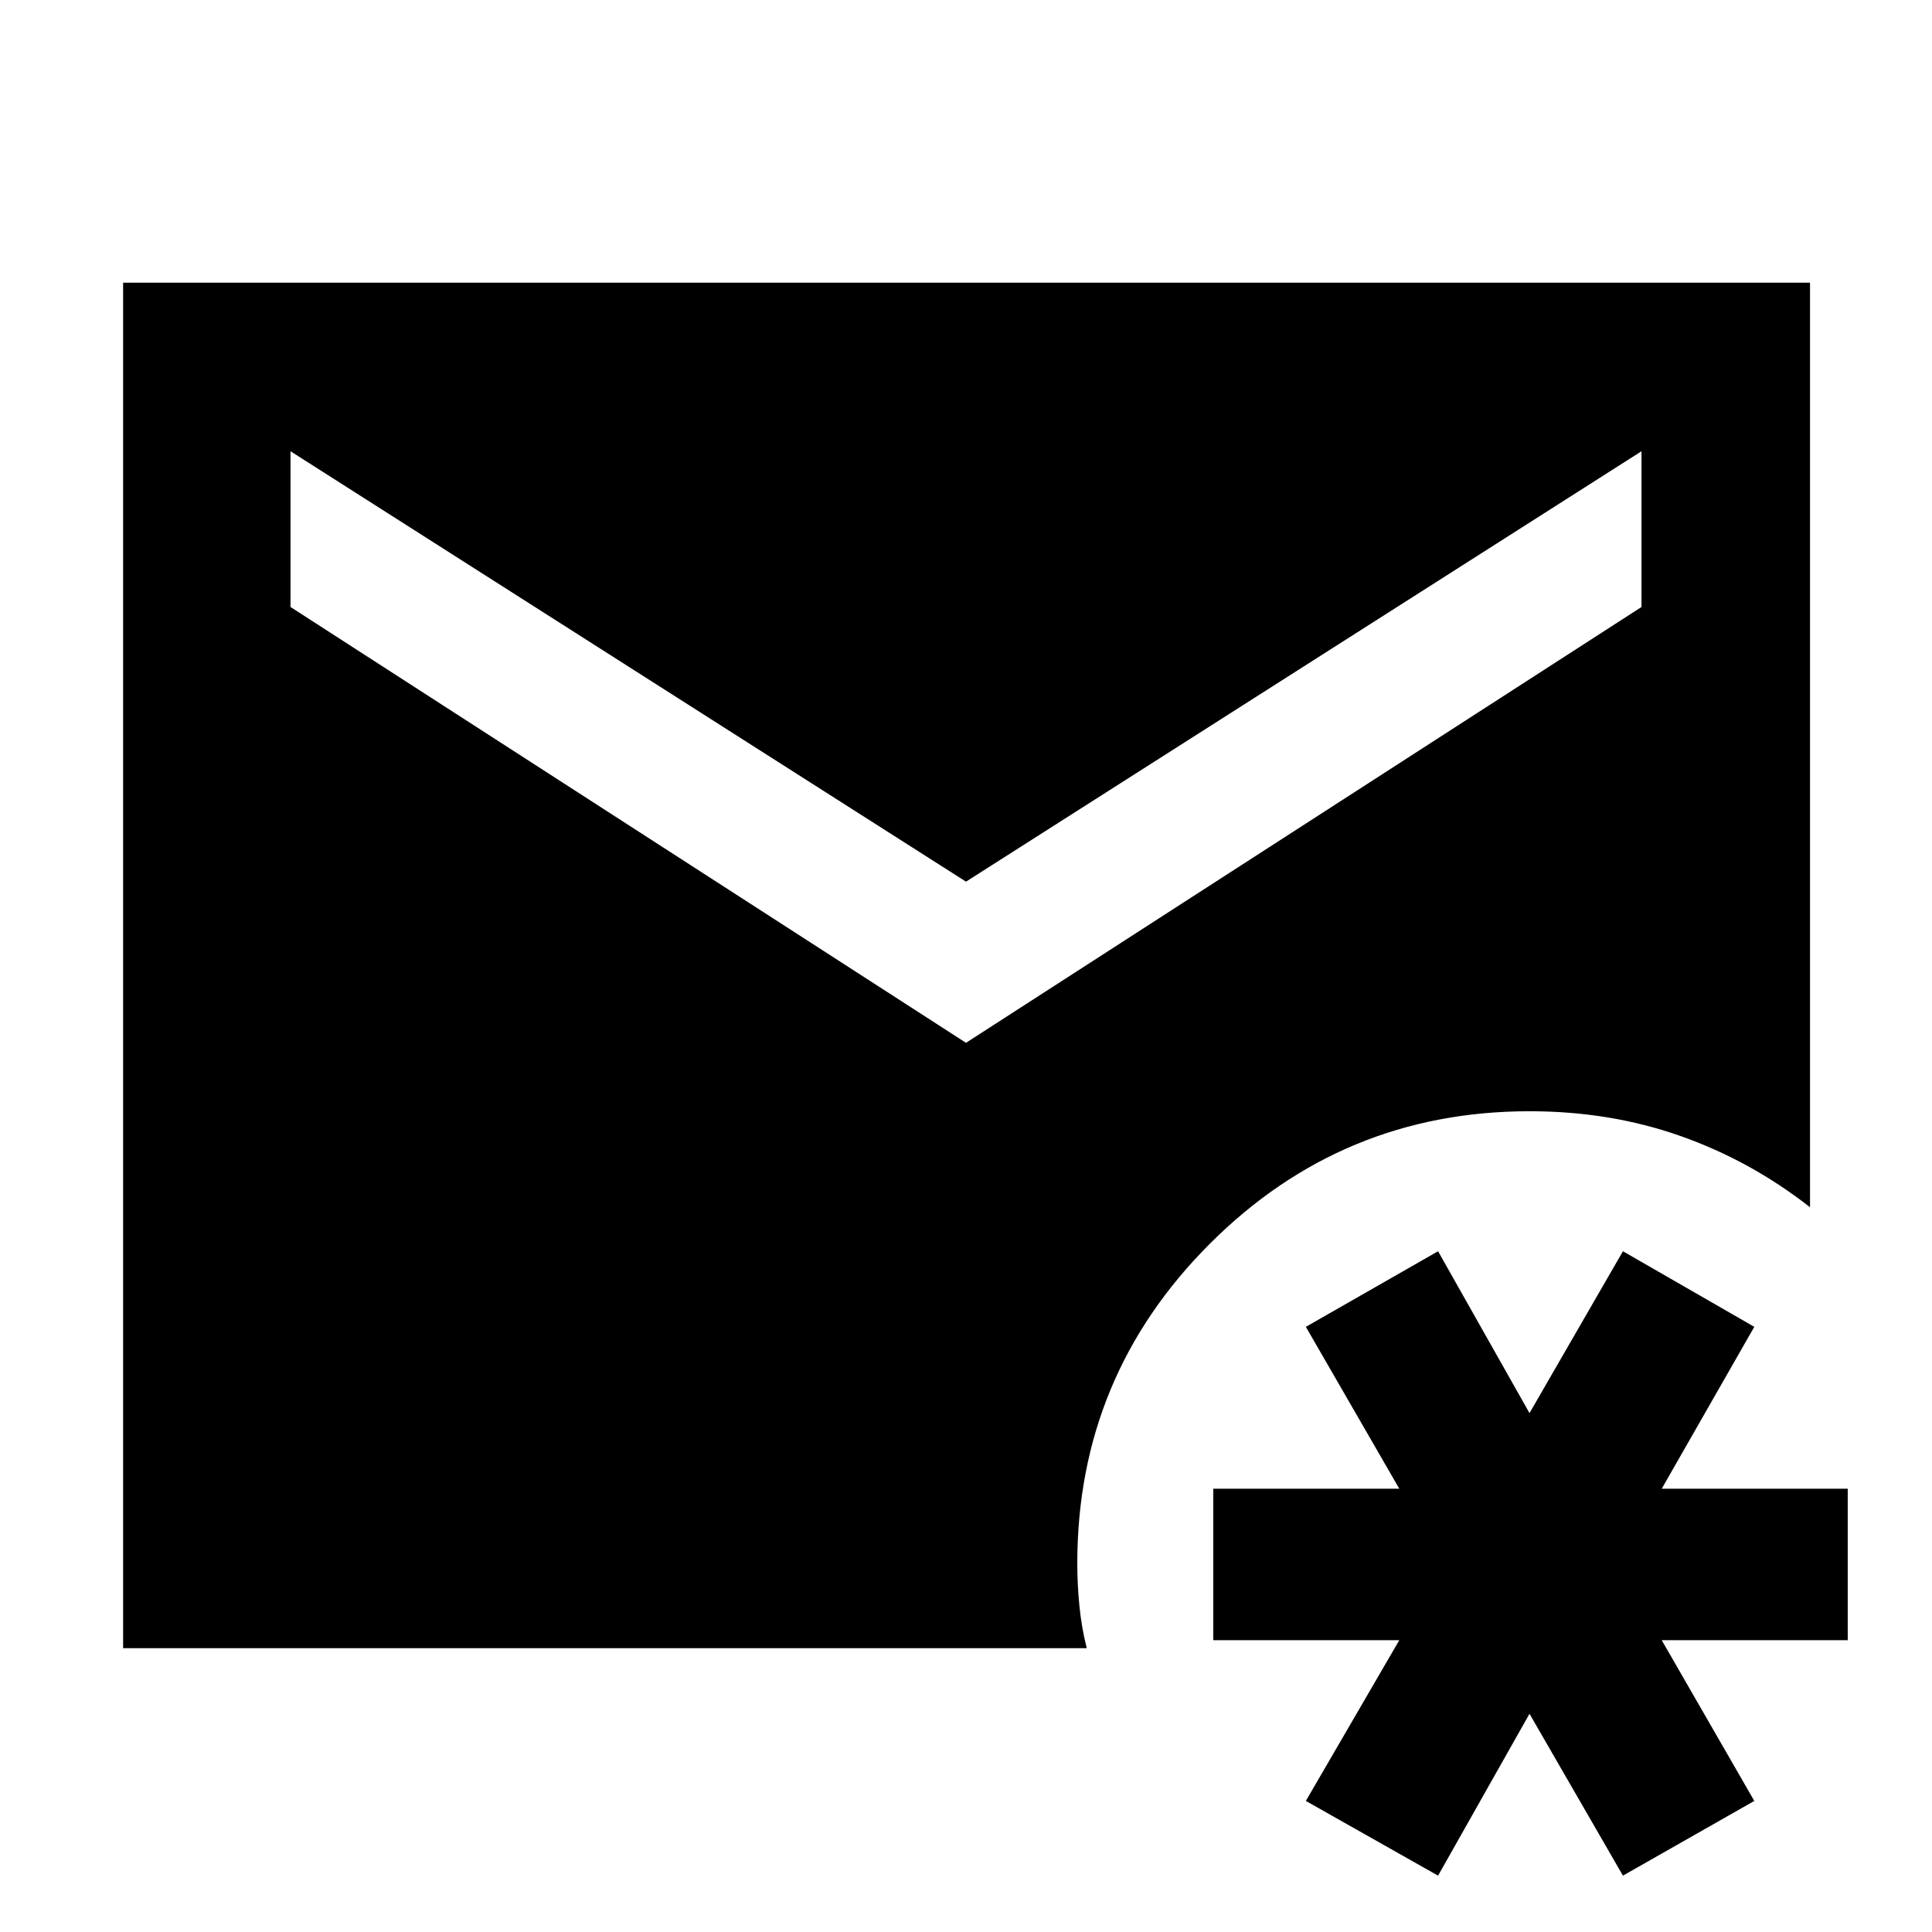 <svg xmlns="http://www.w3.org/2000/svg" height="48" viewBox="0 -960 960 960" width="48"><path d="m714.57-28-65.7-37.13L695.3-145h-92.43v-75.26h92.43l-46.43-80.44 65.7-37.56L760-257.83l46.43-80.43 65.27 37.56-46 80.44h92.43V-145H825.7l46 79.87L806.43-28 760-108.43 714.57-28ZM61.17-141.04v-678.48h838.22v459.39q-29.56-23.13-64.41-35.41-34.85-12.29-74.98-12.29-93 0-158.85 65.85T535.3-183.13q0 10.56 1.07 21.26 1.06 10.7 3.63 20.83H61.17ZM480-441.83l335.65-216.56v-77.39L480-521.91 144.35-735.78v77.39L480-441.83Z"/></svg>